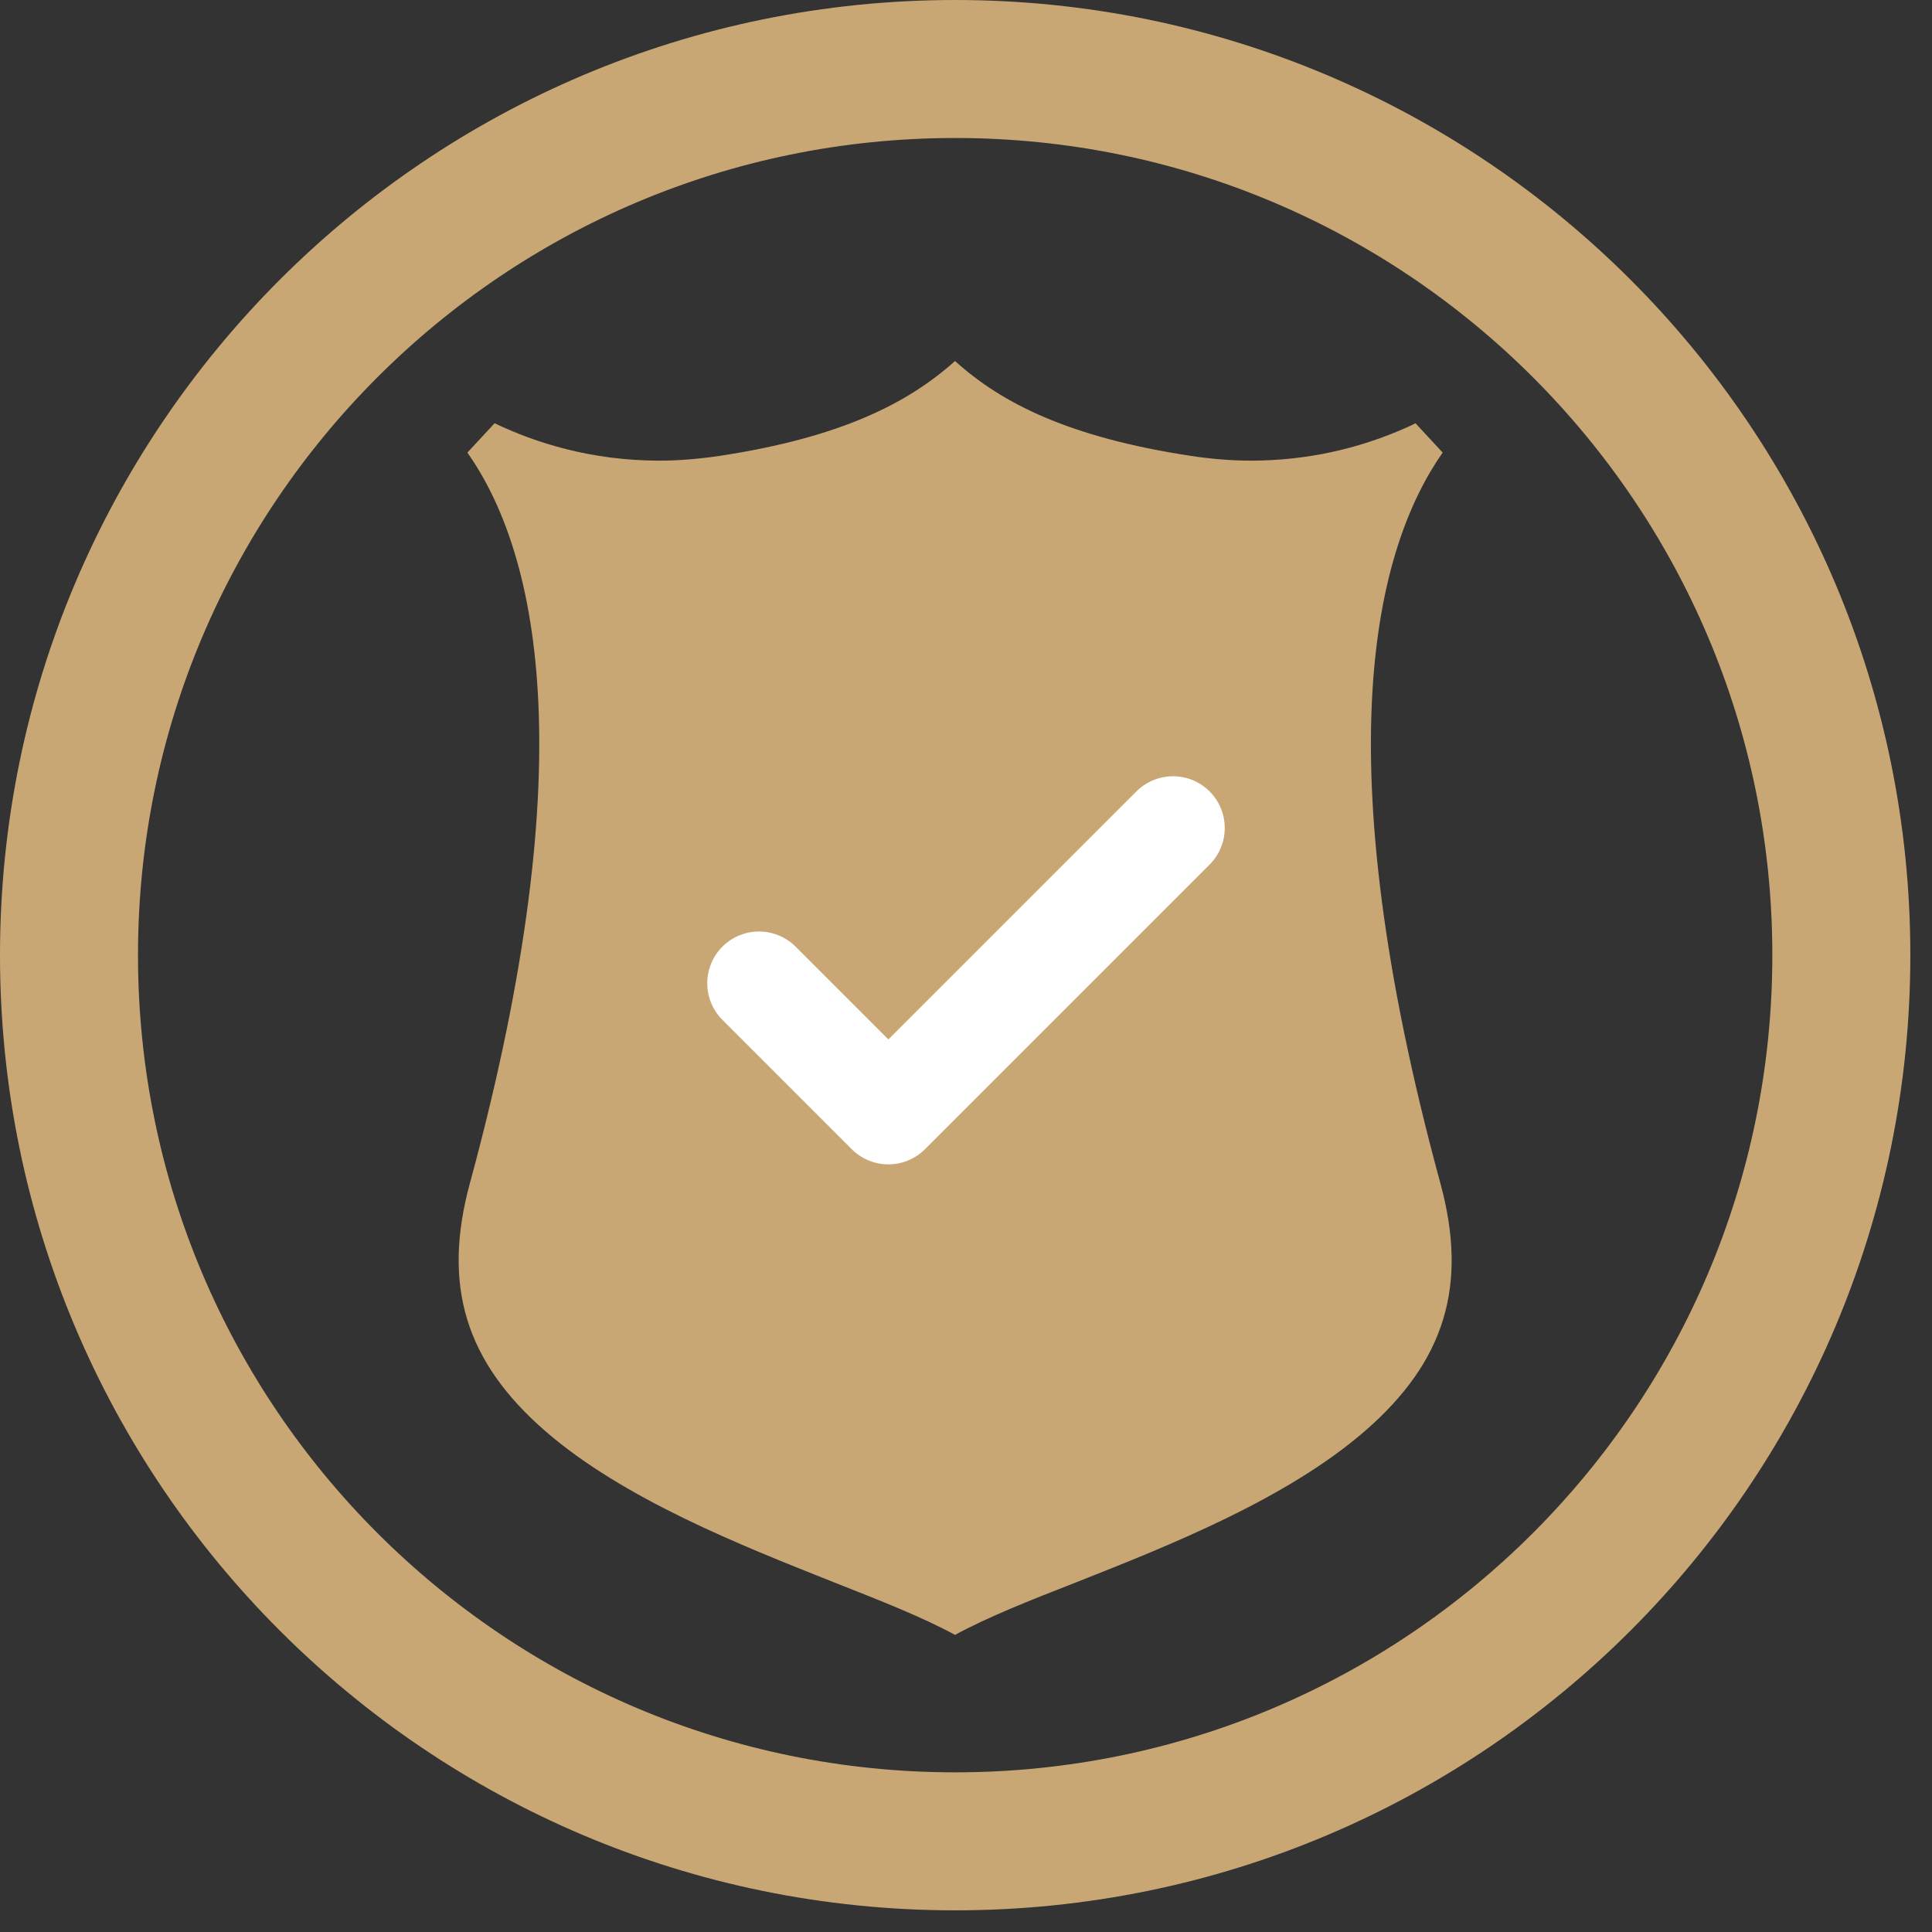 <svg width="28" height="28" viewBox="0 0 28 28" fill="none" xmlns="http://www.w3.org/2000/svg">
<rect x="0" y="0" width="28" height="28" fill="#333333" stroke="none"/>
<g clip-path="url(#clip0_405_2205)">
<path d="M26.686 13.843C26.686 20.936 20.936 26.686 13.843 26.686C6.75 26.686 1 20.936 1 13.843C1 6.75 6.75 1 13.843 1C20.936 1 26.686 6.75 26.686 13.843Z" stroke="#C9A774" stroke-width="2" stroke-miterlimit="10"/>
<path d="M19.782 20.739C18.646 21.724 16.956 22.395 15.602 22.93C14.9 23.204 14.312 23.438 13.841 23.694C13.37 23.438 12.783 23.207 12.081 22.93C10.726 22.392 9.037 21.724 7.901 20.739C6.747 19.735 6.408 18.631 6.808 17.156C8.51 10.899 7.747 7.944 6.774 6.559L7.168 6.134C7.759 6.417 8.569 6.676 9.557 6.676C9.837 6.676 10.136 6.651 10.443 6.605C12.191 6.337 13.161 5.842 13.841 5.232C14.518 5.845 15.494 6.337 17.245 6.605C17.547 6.651 17.846 6.676 18.126 6.676C18.914 6.676 19.677 6.513 20.391 6.193C20.434 6.174 20.474 6.156 20.514 6.134L20.908 6.559C19.939 7.944 19.172 10.899 20.877 17.156C21.277 18.631 20.942 19.732 19.782 20.739Z" fill="#C9A774"/>
<path d="M17 12L12.875 16.125L11 14.25" stroke="white" stroke-width="1.5" stroke-linecap="round" stroke-linejoin="round"/>
</g>
<defs>
<clipPath id="clip0_405_2205">
<rect width="27.686" height="27.686" fill="white"/>
</clipPath>
</defs>
</svg>
